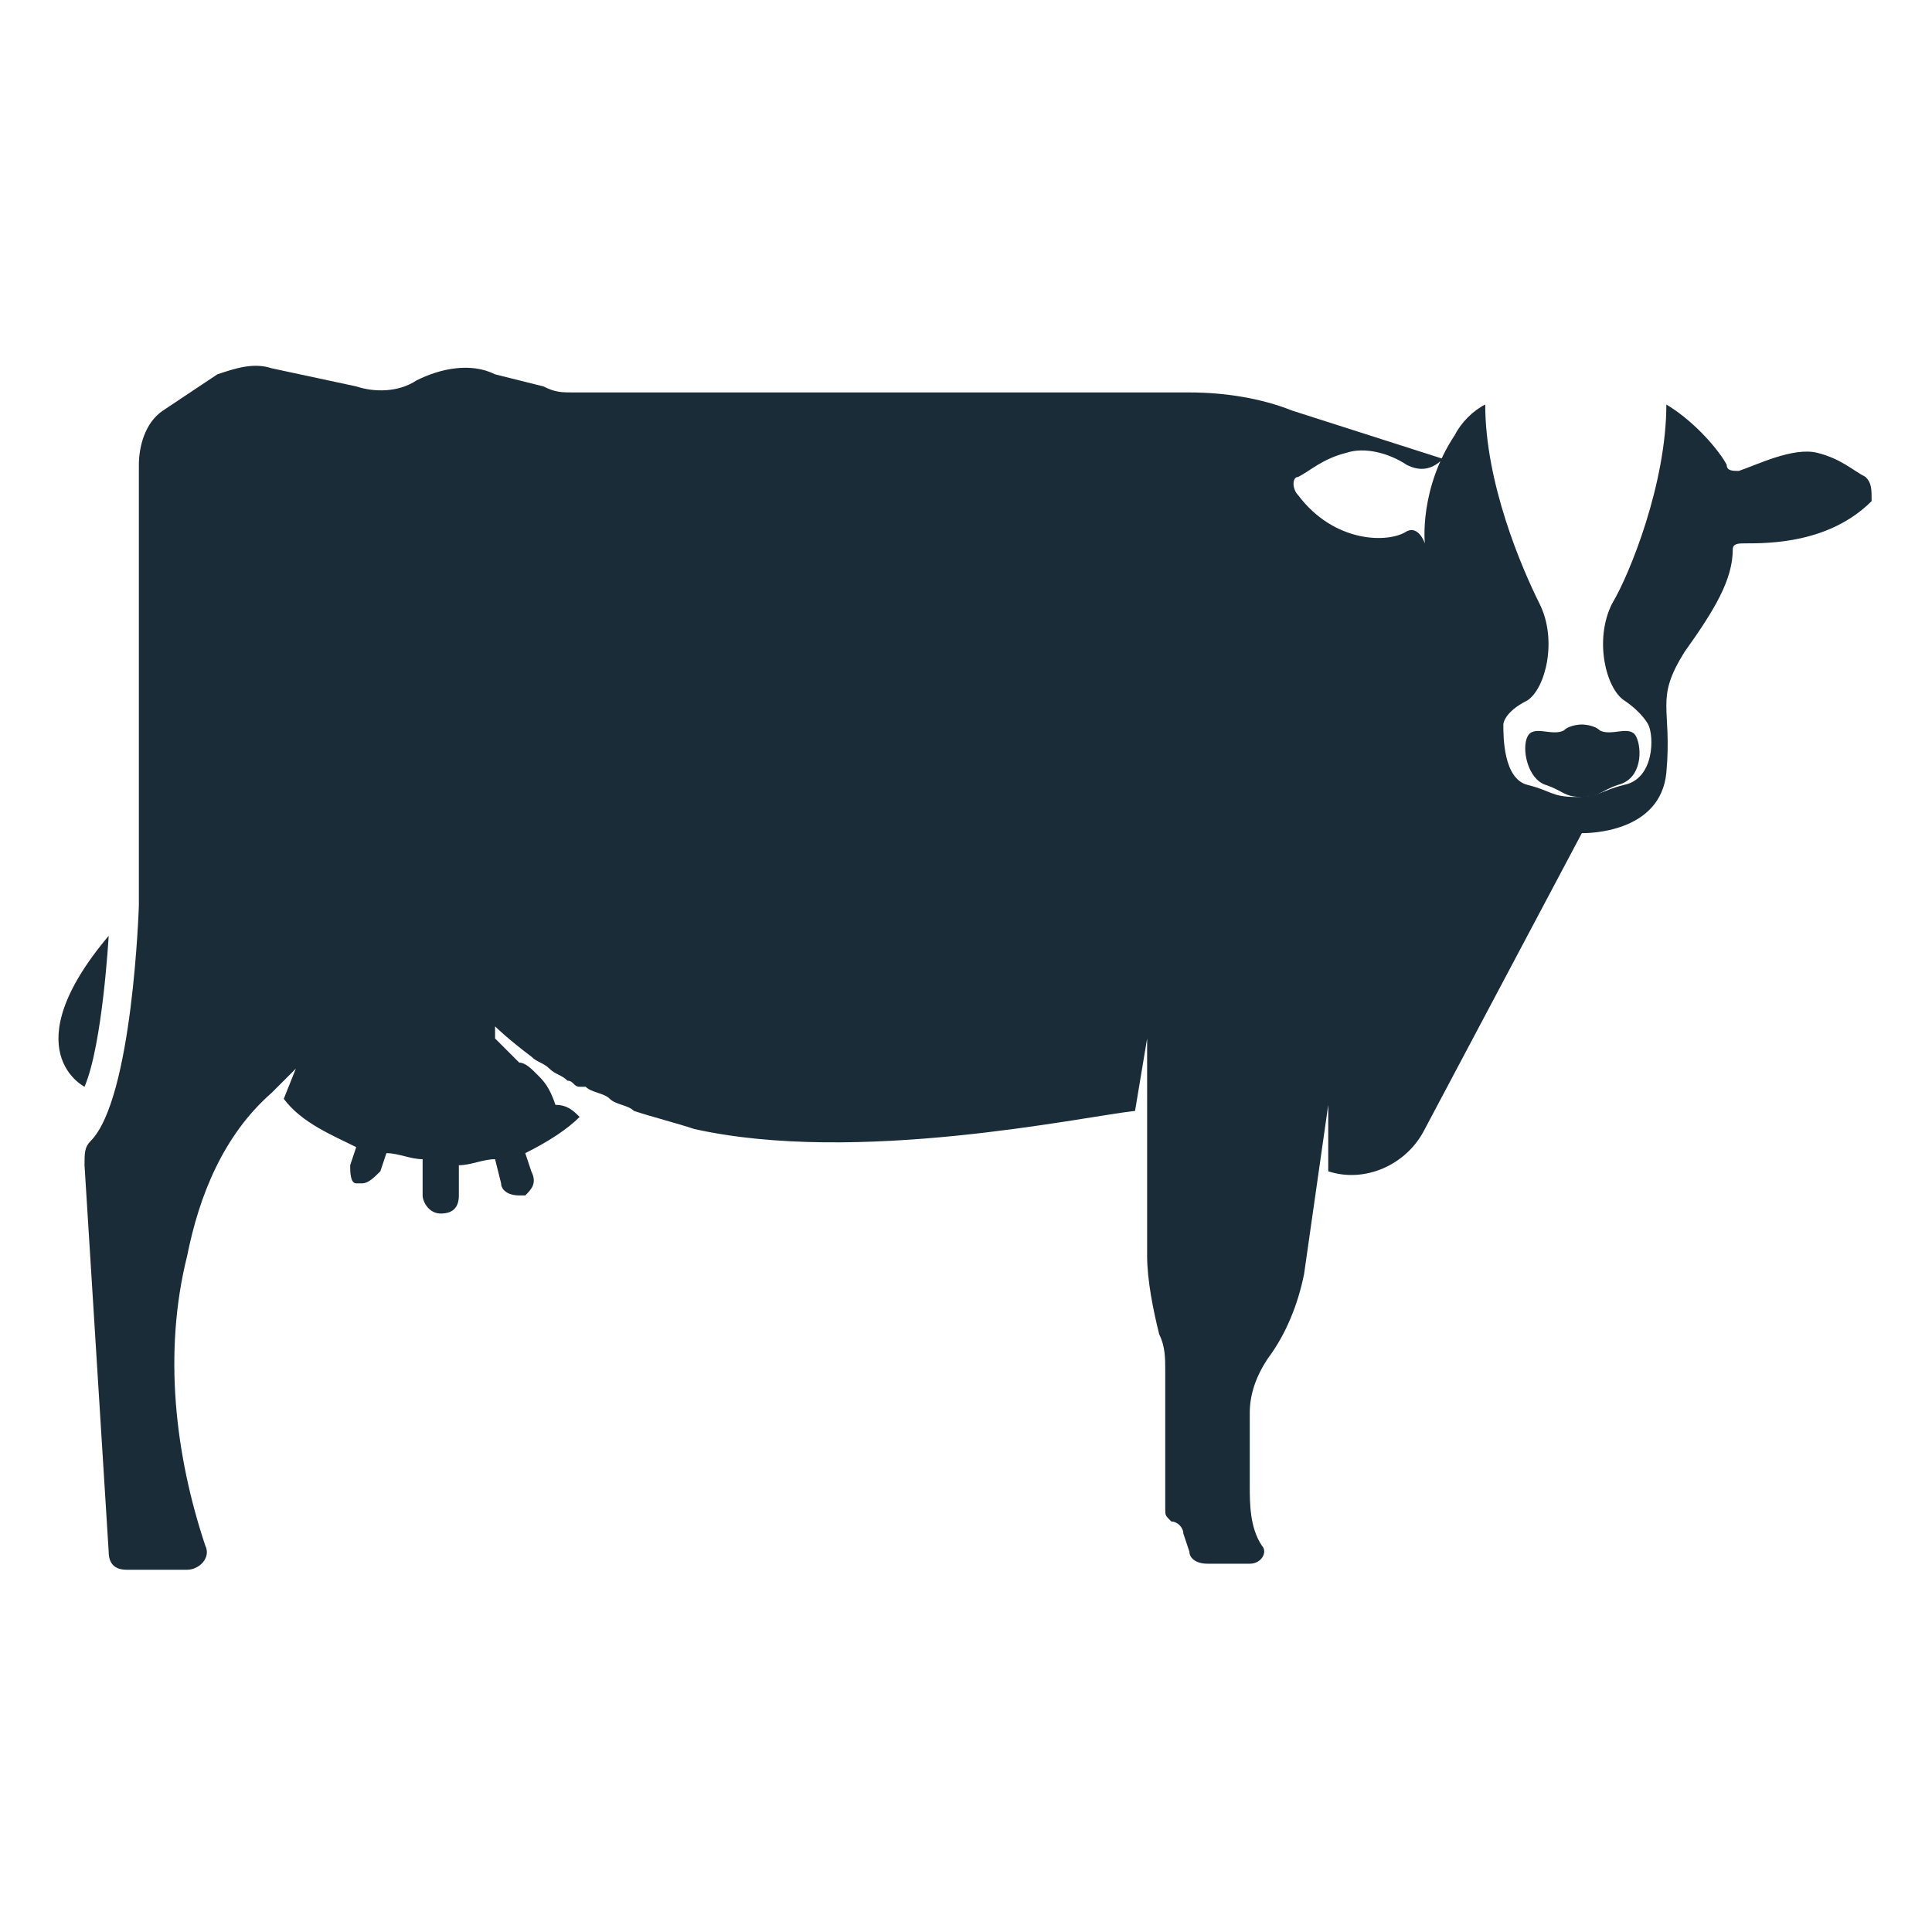 <?xml version="1.0" encoding="utf-8"?>
<!-- Generator: Adobe Illustrator 25.4.1, SVG Export Plug-In . SVG Version: 6.00 Build 0)  -->
<svg version="1.1" id="cow" xmlns="http://www.w3.org/2000/svg" xmlns:xlink="http://www.w3.org/1999/xlink" x="0px" y="0px"
	 viewBox="0 0 32 32" style="enable-background:new 0 0 32 32;" xml:space="preserve">
<style type="text/css">
	.st0{fill:#1B2C39;}
</style>
<path class="st0" d="M27.1,12.2c-0.1-0.2-0.4,0-0.6-0.1C26.4,12,26.2,12,26.2,12s-0.2,0-0.3,0.1c-0.2,0.1-0.5-0.1-0.6,0.1
	c-0.1,0.2,0,0.7,0.3,0.8s0.3,0.2,0.6,0.2l0,0l0,0l0,0l0,0c0.3,0,0.3-0.1,0.6-0.2C27.2,12.9,27.2,12.4,27.1,12.2z"/>
<path class="st0" d="M1.8,15.5c0,0-0.1,1.8-0.4,2.5C1.4,18,0.2,17.4,1.8,15.5z"/>
<path class="st0" d="M30.9,7.9c-0.2-0.1-0.4-0.3-0.8-0.4s-1,0.2-1.3,0.3c-0.1,0-0.2,0-0.2-0.1c-0.1-0.2-0.5-0.7-1-1
	c0,1.3-0.6,2.8-0.9,3.3c-0.3,0.6-0.1,1.4,0.2,1.6c0.3,0.2,0.4,0.4,0.4,0.4c0.1,0.2,0.1,0.9-0.4,1c-0.4,0.1-0.4,0.2-0.8,0.2l0,0l0,0
	l0,0l0,0c-0.4,0-0.4-0.1-0.8-0.2c-0.4-0.1-0.4-0.8-0.4-1c0,0,0-0.2,0.4-0.4c0.3-0.2,0.5-1,0.2-1.6s-0.9-2-0.9-3.3l0,0
	c-0.2,0.1-0.4,0.3-0.5,0.5l0,0C23.5,8.1,23.6,9,23.6,9s-0.1-0.3-0.3-0.2C23,9,22.1,9,21.5,8.2c-0.1-0.1-0.1-0.3,0-0.3
	c0.2-0.1,0.4-0.3,0.8-0.4c0.3-0.1,0.7,0,1,0.2c0.2,0.1,0.4,0.1,0.6-0.1l-2.5-0.8c-0.5-0.2-1.1-0.3-1.7-0.3H9.5c-0.2,0-0.3,0-0.5-0.1
	L8.2,6.2C7.8,6,7.3,6.1,6.9,6.3c-0.3,0.2-0.7,0.2-1,0.1L4.5,6.1C4.2,6,3.9,6.1,3.6,6.2L2.7,6.8C2.4,7,2.3,7.4,2.3,7.7V15
	c0,0-0.1,3.2-0.8,3.9c-0.1,0.1-0.1,0.2-0.1,0.4l0.4,6.4c0,0.2,0.1,0.3,0.3,0.3h1c0.2,0,0.4-0.2,0.3-0.4c-0.5-1.5-0.7-3.2-0.3-4.8
	c0.2-1,0.6-2,1.4-2.7l0.4-0.4l-0.2,0.5C5,18.6,5.5,18.8,5.9,19l-0.1,0.3c0,0.1,0,0.3,0.1,0.3H6c0.1,0,0.2-0.1,0.3-0.2l0.1-0.3
	c0.2,0,0.4,0.1,0.6,0.1v0.6c0,0.1,0.1,0.3,0.3,0.3l0,0c0.2,0,0.3-0.1,0.3-0.3v-0.5c0.2,0,0.4-0.1,0.6-0.1l0.1,0.4
	c0,0.1,0.1,0.2,0.3,0.2h0.1c0.1-0.1,0.2-0.2,0.1-0.4l-0.1-0.3c0.4-0.2,0.7-0.4,0.9-0.6c-0.1-0.1-0.2-0.2-0.4-0.2
	C9.1,18,9,17.9,8.9,17.8s-0.2-0.2-0.3-0.2c-0.1-0.1-0.2-0.2-0.2-0.2c-0.1-0.1-0.1-0.1-0.2-0.2c0-0.2,0-0.2,0-0.2s0.2,0.2,0.6,0.5
	c0.1,0.1,0.2,0.1,0.3,0.2s0.2,0.1,0.3,0.2c0.1,0,0.1,0.1,0.2,0.1h0.1c0.1,0.1,0.3,0.1,0.4,0.2c0.1,0.1,0.3,0.1,0.4,0.2
	c0.3,0.1,0.7,0.2,1,0.3c2.7,0.6,6.4-0.2,7.3-0.3l0.2-1.2v1.1v2.5c0,0.4,0.1,0.9,0.2,1.3l0,0c0.1,0.2,0.1,0.4,0.1,0.6v1.9
	c0,0.1,0,0.2,0,0.4c0,0.1,0,0.1,0.1,0.2l0,0c0.1,0,0.2,0.1,0.2,0.2l0.1,0.3c0,0.1,0.1,0.2,0.3,0.2h0.7c0.2,0,0.3-0.2,0.2-0.3
	c-0.2-0.3-0.2-0.7-0.2-1v-1.2c0-0.3,0.1-0.6,0.3-0.9c0.3-0.4,0.5-0.9,0.6-1.4l0.4-2.8v1.1c0.6,0.2,1.3-0.1,1.6-0.7l2.6-4.9
	c0.1,0,1.3,0,1.4-1c0.1-1.1-0.2-1.2,0.3-2c0.5-0.7,0.8-1.2,0.8-1.7C28.7,9,28.8,9,28.9,9c0.4,0,1.4,0,2.1-0.7C31,8.1,31,8,30.9,7.9z
	"/>
</svg>
